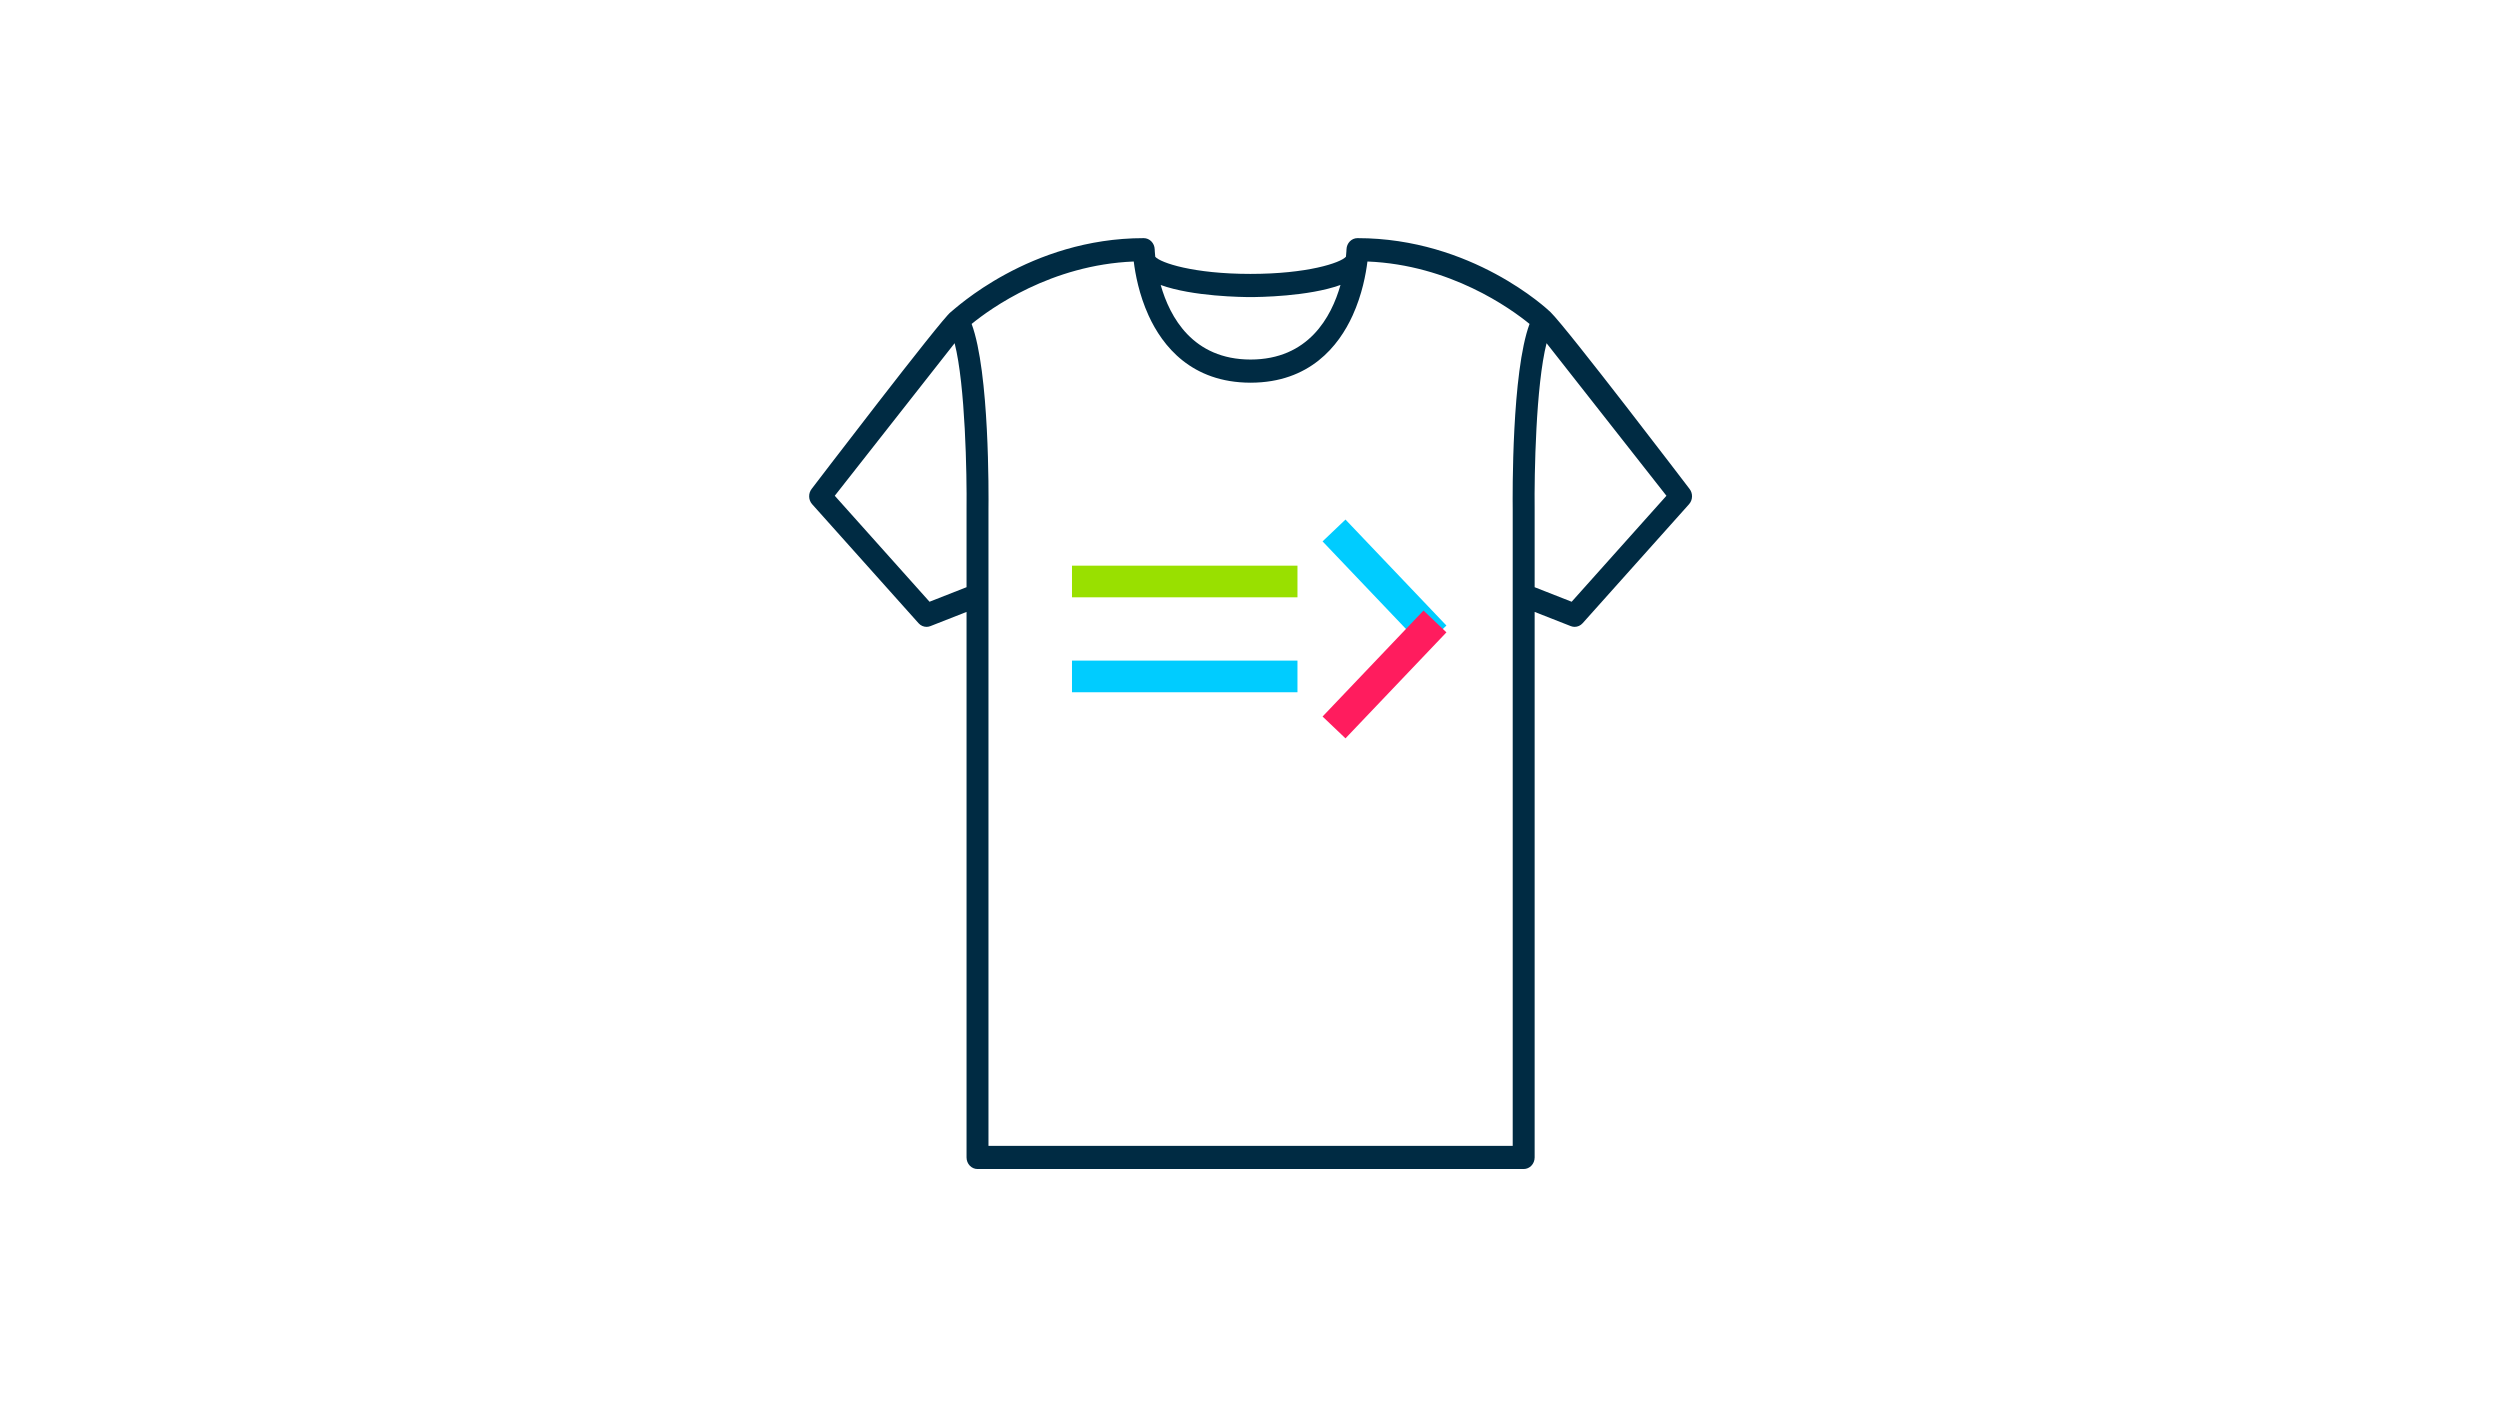 <?xml version="1.0" encoding="UTF-8" standalone="no"?>
<svg width="316px" height="178px" viewBox="0 0 316 178" version="1.1" xmlns="http://www.w3.org/2000/svg" xmlns:xlink="http://www.w3.org/1999/xlink" xmlns:sketch="http://www.bohemiancoding.com/sketch/ns">
    <!-- Generator: Sketch 3.3.3 (12072) - http://www.bohemiancoding.com/sketch -->
    <title>fresh-function</title>
    <desc>Created with Sketch.</desc>
    <defs></defs>
    <g id="Page-1" stroke="none" stroke-width="1" fill="none" fill-rule="evenodd" sketch:type="MSPage">
        <g id="fresh-function" sketch:type="MSArtboardGroup">
            <g id="shirts4" sketch:type="MSLayerGroup" transform="translate(102, 30)">
                <g id="Group" sketch:type="MSShapeGroup">
                    <path d="M111.554,31.793 C111.554,31.793 96.089,11.488 93.982,9.45 C93.585,9.066 84.032,0.101 69.582,0.101 C68.835,0.101 68.222,0.728 68.197,1.517 C68.194,1.595 68.181,1.916 68.131,2.41 C68.128,2.426 68.122,2.441 68.12,2.458 C67.43,3.226 63.259,4.622 56.058,4.622 C48.858,4.622 44.698,3.223 44.024,2.456 C43.97,1.937 43.956,1.6 43.954,1.52 C43.931,0.729 43.317,0.101 42.568,0.101 C28.119,0.101 18.617,9.135 18.168,9.451 C17.044,10.241 0.597,31.793 0.597,31.793 C0.149,32.362 0.174,33.195 0.655,33.733 L14.107,48.776 C14.374,49.075 14.74,49.235 15.115,49.235 C15.277,49.235 15.44,49.205 15.598,49.143 L20.171,47.347 L20.171,116.301 C20.171,117.11 20.791,117.765 21.557,117.765 L90.593,117.765 C91.358,117.765 91.979,117.11 91.979,116.301 L91.979,47.347 L96.553,49.143 C96.71,49.205 96.874,49.235 97.036,49.235 C97.41,49.235 97.777,49.075 98.044,48.776 L111.495,33.733 C111.976,33.195 112.001,32.362 111.554,31.793 L111.554,31.793 Z M20.171,34.38 L20.171,44.222 L15.492,46.06 L3.514,32.665 L18.665,13.38 C20.016,18.706 20.223,29.891 20.171,34.38 L20.171,34.38 Z M56.058,7.551 C57.075,7.551 63.388,7.488 67.44,6.016 C66.286,10.087 63.38,15.438 56.075,15.446 C48.774,15.438 45.868,10.093 44.712,6.023 C48.769,7.49 55.088,7.551 56.058,7.551 L56.058,7.551 Z M89.207,34.38 L89.207,114.837 L22.943,114.837 L22.943,34.398 C22.965,32.533 23.074,17.029 20.815,10.945 C23.204,8.993 30.849,3.474 41.306,3.054 C41.497,4.616 41.976,7.234 43.177,9.872 C44.939,13.743 48.604,18.356 56.052,18.373 C56.054,18.373 56.056,18.374 56.059,18.374 C56.064,18.374 56.07,18.373 56.075,18.373 C56.08,18.373 56.086,18.374 56.091,18.374 C56.093,18.374 56.096,18.373 56.098,18.373 C63.546,18.356 67.211,13.743 68.973,9.872 C70.174,7.234 70.653,4.616 70.844,3.054 C81.302,3.474 88.947,8.995 91.335,10.945 C89.077,17.029 89.186,32.532 89.207,34.38 L89.207,34.38 Z M96.658,46.061 L91.979,44.223 L91.979,34.362 C91.927,29.889 92.134,18.706 93.485,13.38 L108.637,32.665 L96.658,46.061 L96.658,46.061 Z" id="Shape" fill="#002B43"></path>
                    <path d="M35.5,43.5 L60,43.5" id="Line" stroke="#99E000" stroke-width="4" stroke-linecap="square"></path>
                    <path d="M68,38.5 L78,49" id="Line-Copy-2" stroke="#00CCFF" stroke-width="4" stroke-linecap="square"></path>
                    <path d="M68,50.5 L78,61" id="Line-Copy-3" stroke="#FF1C5E" stroke-width="4" stroke-linecap="square" transform="translate(73, 55.5) scale(1, -1) translate(-73, -55.5) "></path>
                    <path d="M35.5,55.5 L60,55.5" id="Line-Copy" stroke="#00CCFF" stroke-width="4" stroke-linecap="square"></path>
                </g>
            </g>
        </g>
    </g>
</svg>